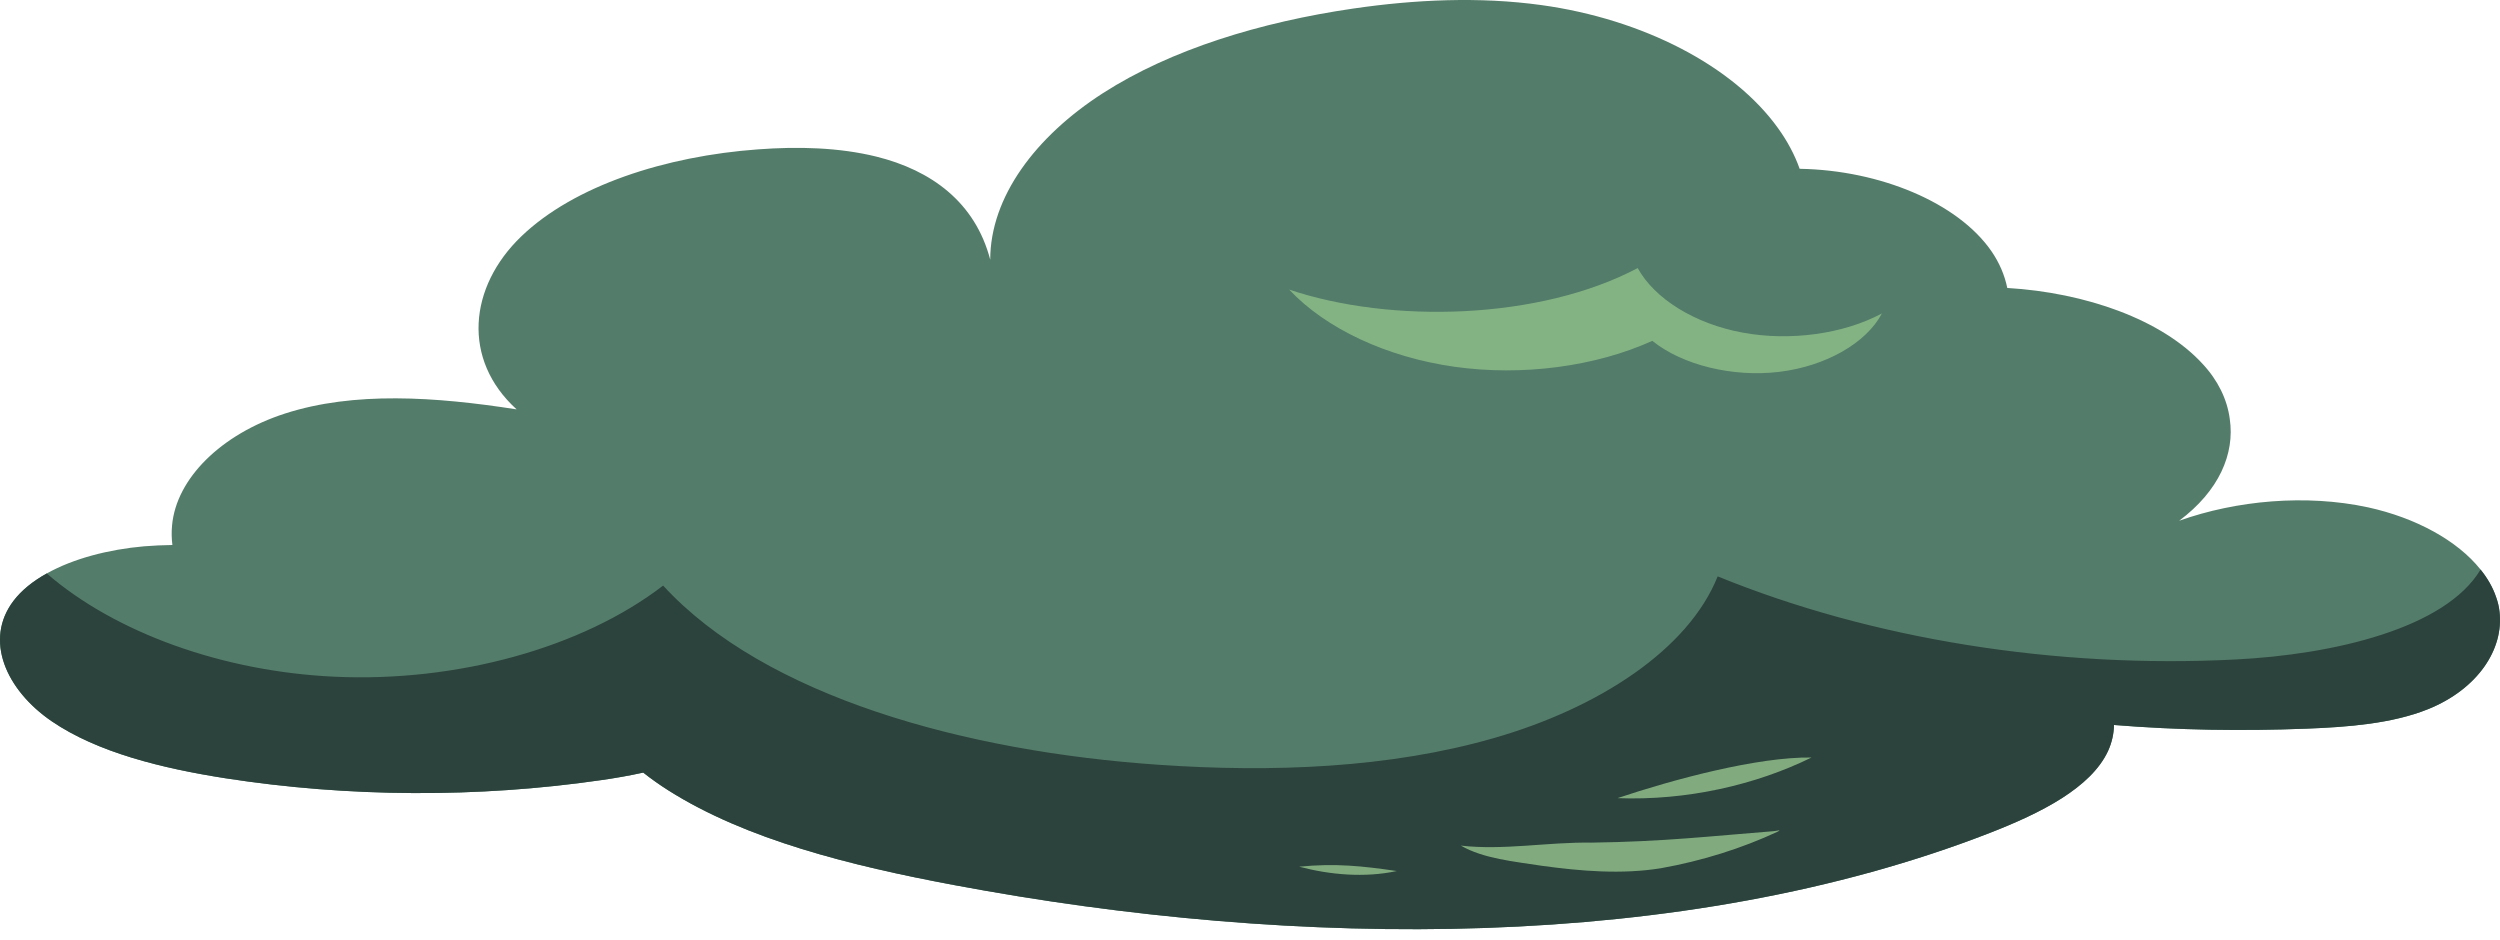 <svg xmlns="http://www.w3.org/2000/svg" width="109" height="41" viewBox="0 0 109 41" fill="none">
  <path d="M105.875 30.915C104.303 31.548 102.399 31.699 100.559 31.77C97.754 31.878 94.941 31.835 92.17 31.609C92.163 31.991 92.078 32.378 91.909 32.746C91.162 34.355 88.962 35.455 86.784 36.304C73.368 41.532 56.54 41.395 41.595 38.588C37.09 37.743 32.536 36.611 29.138 34.459C28.757 34.218 28.391 33.959 28.045 33.685C27.439 33.817 26.826 33.926 26.226 34.011C20.84 34.794 15.193 34.766 9.821 33.931C7.051 33.496 4.245 32.808 2.25 31.444C0.262 30.08 -0.704 27.905 0.586 26.201C0.939 25.734 1.439 25.338 2.038 25.003C3.209 24.347 4.746 23.955 6.282 23.819C6.691 23.786 7.107 23.767 7.516 23.762C7.481 23.479 7.474 23.196 7.502 22.908C7.685 20.865 9.638 18.93 12.43 18.029C15.433 17.061 18.965 17.293 22.525 17.849C20.135 15.679 20.431 12.513 22.73 10.305C25.035 8.091 29.018 6.803 33.065 6.511C34.792 6.383 36.575 6.426 38.204 6.827C40.601 7.421 42.518 8.813 43.174 11.324C43.174 8.601 45.134 5.959 48.095 4.057C51.056 2.155 54.961 0.962 59.008 0.372C61.694 -0.02 64.5 -0.152 67.2 0.221C71.641 0.834 75.582 2.882 77.521 5.586C77.93 6.152 78.247 6.747 78.465 7.36H78.493C81.969 7.426 85.353 8.832 86.819 10.941C87.172 11.451 87.404 11.998 87.517 12.555C90.929 12.758 94.257 13.933 96.026 15.858C96.703 16.58 97.105 17.411 97.218 18.265C97.443 19.784 96.752 21.403 95.011 22.705C97.514 21.813 100.552 21.54 103.245 22.12C105.318 22.573 107.144 23.564 108.152 24.833C108.455 25.211 108.688 25.612 108.829 26.032C108.899 26.23 108.956 26.442 108.977 26.654C109.181 28.306 108.025 30.042 105.875 30.915Z" fill="#547C6A"/>
  <path d="M105.875 30.915C104.303 31.548 102.399 31.699 100.559 31.769C97.754 31.878 94.941 31.835 92.17 31.609C92.163 31.991 92.078 32.378 91.909 32.746C91.162 34.355 88.962 35.455 86.784 36.304C73.368 41.532 56.54 41.395 41.595 38.588C37.09 37.743 32.536 36.611 29.138 34.459C28.757 34.218 28.391 33.959 28.045 33.685C27.439 33.817 26.826 33.926 26.226 34.011C20.84 34.794 15.193 34.766 9.821 33.931C7.051 33.496 4.245 32.807 2.25 31.444C0.262 30.08 -0.704 27.905 0.586 26.201C0.939 25.734 1.439 25.338 2.038 25.003C5.021 27.584 9.702 29.278 14.58 29.504C19.924 29.755 25.394 28.24 28.912 25.531C33.354 30.373 42.088 32.77 50.534 33.345C55.462 33.685 60.58 33.492 65.134 32.18C69.688 30.873 73.608 28.334 74.891 25.13C81.602 27.867 89.618 29.155 97.457 28.754C101.73 28.542 106.622 27.4 108.152 24.833C108.455 25.21 108.688 25.612 108.829 26.032C108.899 26.23 108.956 26.442 108.977 26.654C109.181 28.306 108.025 30.042 105.875 30.915Z" fill="#2C433D"/>
  <path d="M56.208 12.626C57.808 14.332 60.471 15.575 63.416 15.991C66.361 16.407 69.548 15.989 72.041 14.861C73.354 15.919 75.544 16.455 77.566 16.214C79.59 15.972 81.367 14.963 82.052 13.666C80.376 14.565 78.041 14.886 75.971 14.501C73.9 14.117 72.147 13.037 71.403 11.688C67.126 13.95 60.646 14.12 56.208 12.626Z" fill="#84B383"/>
  <path d="M77.318 36.24C74.589 36.456 72.526 36.697 69.379 36.739C67.484 36.709 65.568 37.083 63.694 36.869C64.671 37.437 66.013 37.56 67.234 37.75C68.933 37.983 70.711 38.131 72.419 37.854C74.23 37.53 75.963 36.98 77.499 36.264C77.72 36.146 77.455 36.235 77.318 36.24Z" fill="#81AB7E"/>
  <path d="M70.522 34.799C73.551 34.914 76.552 34.221 78.982 33.028C76.635 32.992 72.948 33.985 70.522 34.799Z" fill="#81AB7E"/>
  <path d="M56.644 37.788C57.991 38.144 59.501 38.278 60.9 37.977C59.412 37.759 58.213 37.63 56.644 37.788Z" fill="#81AB7E"/>
</svg>